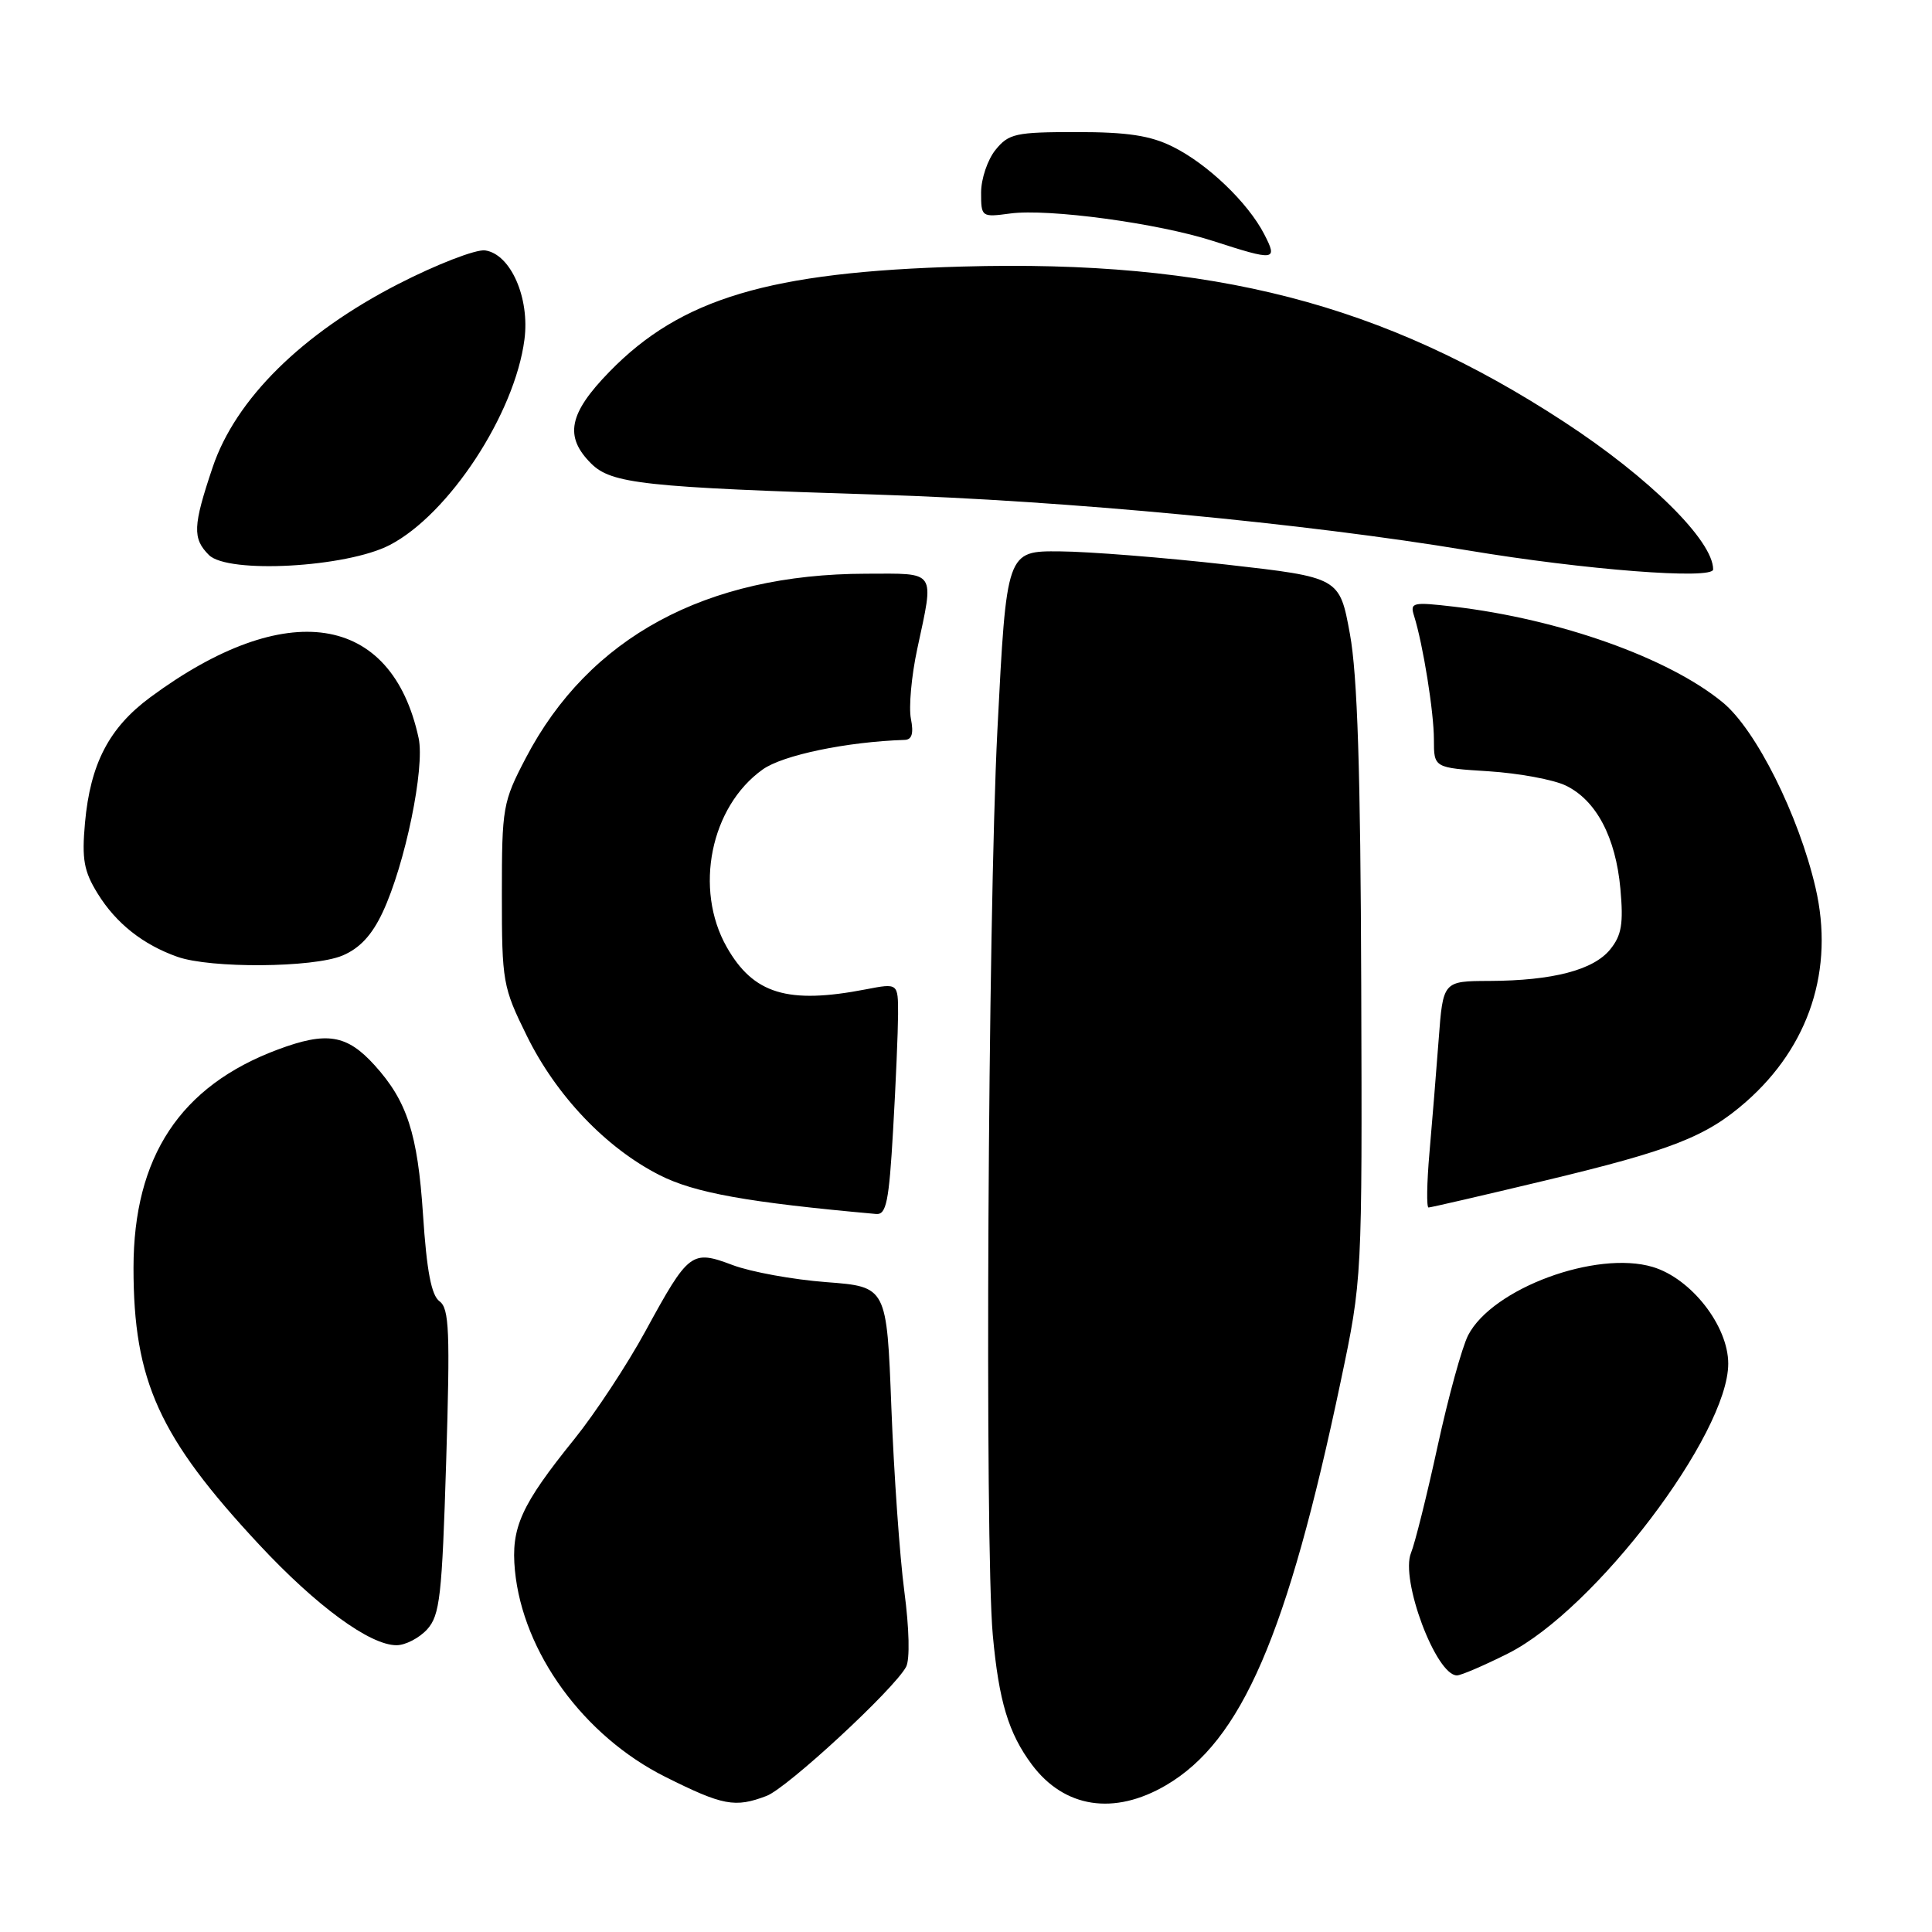 <?xml version="1.0" encoding="UTF-8" standalone="no"?>
<!DOCTYPE svg PUBLIC "-//W3C//DTD SVG 1.1//EN" "http://www.w3.org/Graphics/SVG/1.1/DTD/svg11.dtd" >
<svg xmlns="http://www.w3.org/2000/svg" xmlns:xlink="http://www.w3.org/1999/xlink" version="1.1" viewBox="0 0 256 256">
 <g >
 <path fill="currentColor"
d=" M 101.57 237.97 C 104.31 236.93 118.46 223.85 120.06 220.87 C 120.58 219.91 120.48 215.79 119.83 210.87 C 119.22 206.27 118.45 195.30 118.11 186.50 C 117.50 170.50 117.50 170.50 109.50 169.89 C 105.10 169.56 99.52 168.54 97.11 167.64 C 91.63 165.58 91.28 165.84 85.52 176.39 C 83.09 180.85 78.85 187.28 76.11 190.68 C 69.03 199.45 67.69 202.42 68.23 208.09 C 69.28 218.96 77.35 230.04 88.17 235.45 C 95.79 239.26 97.39 239.56 101.57 237.97 Z  M 154.51 236.55 C 164.51 230.69 170.59 216.64 177.66 183.00 C 180.50 169.50 180.50 169.50 180.37 130.50 C 180.28 102.23 179.87 89.44 178.87 84.00 C 177.50 76.51 177.50 76.51 162.50 74.81 C 154.25 73.88 144.32 73.09 140.44 73.06 C 133.37 73.00 133.37 73.00 132.16 96.75 C 130.90 121.62 130.47 204.86 131.55 216.65 C 132.35 225.42 133.64 229.68 136.73 233.82 C 141.03 239.57 147.62 240.59 154.51 236.55 Z  M 199.85 219.08 C 211.36 213.27 229.00 190.03 229.00 180.69 C 229.00 175.69 224.10 169.41 219.00 167.88 C 211.51 165.64 197.75 170.72 194.54 176.92 C 193.73 178.49 191.91 185.11 190.49 191.63 C 189.07 198.16 187.48 204.52 186.97 205.76 C 185.51 209.28 190.28 222.00 193.05 222.00 C 193.60 222.00 196.66 220.68 199.85 219.08 Z  M 56.60 215.90 C 58.29 214.03 58.57 211.53 59.12 193.66 C 59.65 176.41 59.53 173.38 58.24 172.43 C 57.16 171.64 56.54 168.42 56.05 160.92 C 55.34 150.21 53.95 145.91 49.63 141.14 C 45.95 137.08 43.29 136.65 36.81 139.07 C 23.88 143.90 17.70 153.27 17.69 168.00 C 17.69 182.99 21.07 190.43 34.34 204.67 C 41.95 212.83 49.01 218.00 52.54 218.00 C 53.72 218.00 55.55 217.05 56.60 215.90 Z  M 118.34 149.75 C 118.70 143.56 118.99 136.65 119.00 134.38 C 119.00 130.27 119.00 130.27 114.75 131.09 C 104.37 133.10 99.82 131.71 96.29 125.48 C 91.94 117.80 94.15 106.88 101.06 101.96 C 103.73 100.05 112.22 98.29 119.88 98.04 C 120.84 98.01 121.08 97.17 120.70 95.24 C 120.40 93.73 120.77 89.56 121.54 85.99 C 123.80 75.42 124.19 76.00 114.75 76.02 C 93.53 76.06 78.03 84.45 69.68 100.42 C 66.62 106.27 66.50 106.96 66.50 118.52 C 66.50 130.10 66.62 130.79 69.80 137.24 C 73.70 145.18 80.29 152.10 87.38 155.70 C 92.03 158.07 99.06 159.33 116.10 160.86 C 117.44 160.98 117.80 159.21 118.34 149.75 Z  M 204.60 156.46 C 221.49 152.42 226.08 150.62 231.34 146.01 C 239.76 138.62 243.07 128.43 240.57 117.64 C 238.34 108.02 232.68 96.70 228.28 93.08 C 221.11 87.17 206.69 82.04 192.60 80.38 C 187.17 79.75 186.81 79.83 187.37 81.60 C 188.56 85.39 190.00 94.36 190.00 98.00 C 190.00 101.74 190.00 101.74 197.27 102.20 C 201.27 102.46 205.86 103.31 207.47 104.09 C 211.50 106.03 214.09 110.93 214.71 117.76 C 215.13 122.40 214.87 123.94 213.36 125.80 C 211.14 128.54 205.75 129.94 197.36 129.98 C 191.21 130.00 191.21 130.00 190.63 137.75 C 190.31 142.01 189.76 148.76 189.41 152.75 C 189.06 156.74 189.01 160.00 189.29 160.00 C 189.57 160.00 196.46 158.41 204.60 156.46 Z  M 45.37 126.62 C 47.66 125.66 49.29 123.91 50.71 120.87 C 53.68 114.53 56.32 101.74 55.47 97.80 C 51.89 81.22 37.90 79.10 19.92 92.39 C 14.45 96.43 11.97 101.20 11.26 109.04 C 10.83 113.86 11.11 115.44 12.94 118.40 C 15.37 122.34 18.93 125.16 23.50 126.78 C 27.90 128.34 41.49 128.24 45.37 126.62 Z  M 227.00 75.45 C 227.00 71.65 218.55 63.28 207.25 55.90 C 183.27 40.22 160.66 34.39 127.50 35.32 C 101.96 36.03 90.22 39.53 80.75 49.26 C 75.36 54.79 74.75 57.84 78.32 61.41 C 81.01 64.10 85.31 64.57 116.50 65.55 C 141.05 66.32 173.05 69.35 194.50 72.93 C 209.94 75.51 227.00 76.83 227.00 75.45 Z  M 51.64 72.22 C 59.48 68.15 68.21 54.85 69.49 45.00 C 70.22 39.47 67.66 33.66 64.28 33.18 C 63.07 33.01 57.89 35.01 52.78 37.63 C 40.02 44.18 31.21 52.88 28.17 61.94 C 25.56 69.70 25.49 71.35 27.68 73.54 C 30.20 76.06 45.92 75.19 51.64 72.22 Z  M 167.51 31.02 C 165.34 26.83 160.00 21.72 155.40 19.44 C 152.43 17.96 149.39 17.50 142.66 17.50 C 134.58 17.50 133.66 17.70 131.91 19.86 C 130.86 21.16 130.00 23.70 130.00 25.52 C 130.00 28.76 130.06 28.80 133.86 28.29 C 138.92 27.61 153.46 29.58 160.73 31.93 C 168.99 34.60 169.34 34.56 167.51 31.02 Z "/>
</g>
</svg>